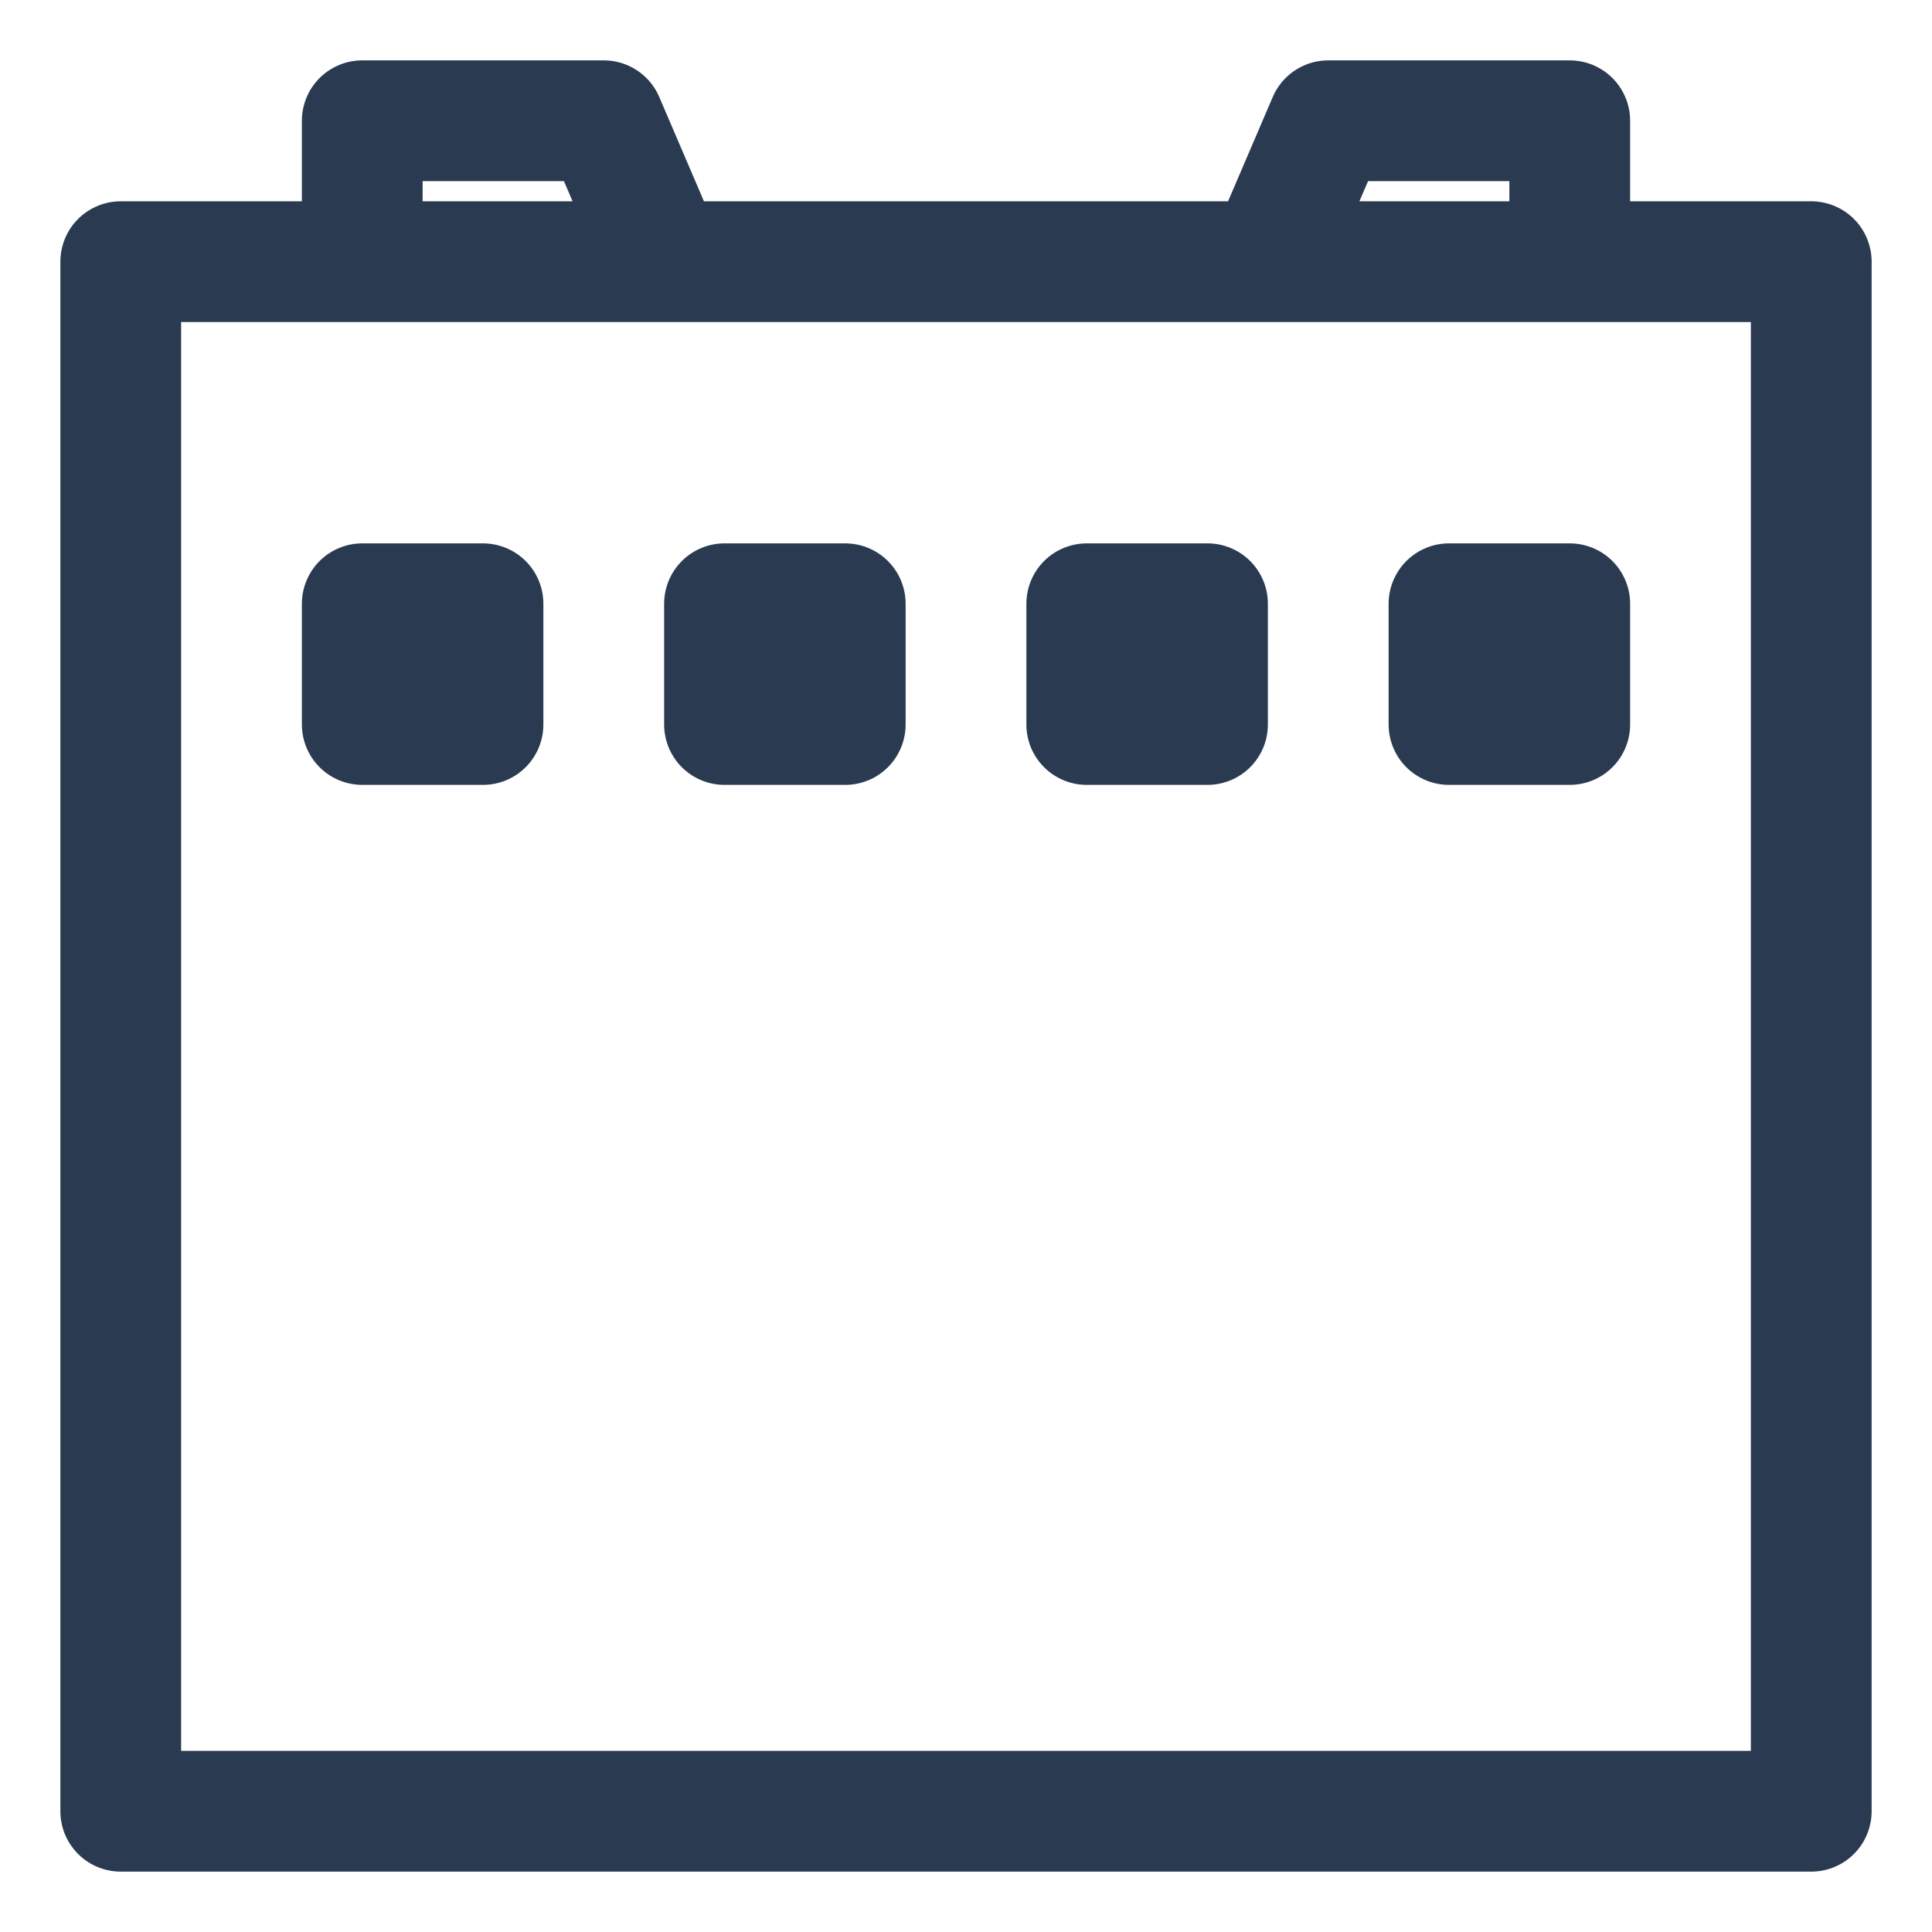 <svg width="16" height="16" viewBox="0 0 16 16" fill="none" xmlns="http://www.w3.org/2000/svg">
<path d="M3 2.167H1V15H15V2.167H13M3 2.167V1H5L5.5 2.167M3 2.167H5.5M5.5 2.167H10.5M13 2.167V1H11L10.5 2.167M13 2.167H10.5M3 5H4V6H3V5ZM6 5H7L7 6H6V5ZM9 5H10V6H9V5ZM12 5H13V6H12V5Z" stroke="#2A3B51" stroke-linejoin="round"/>
</svg>

